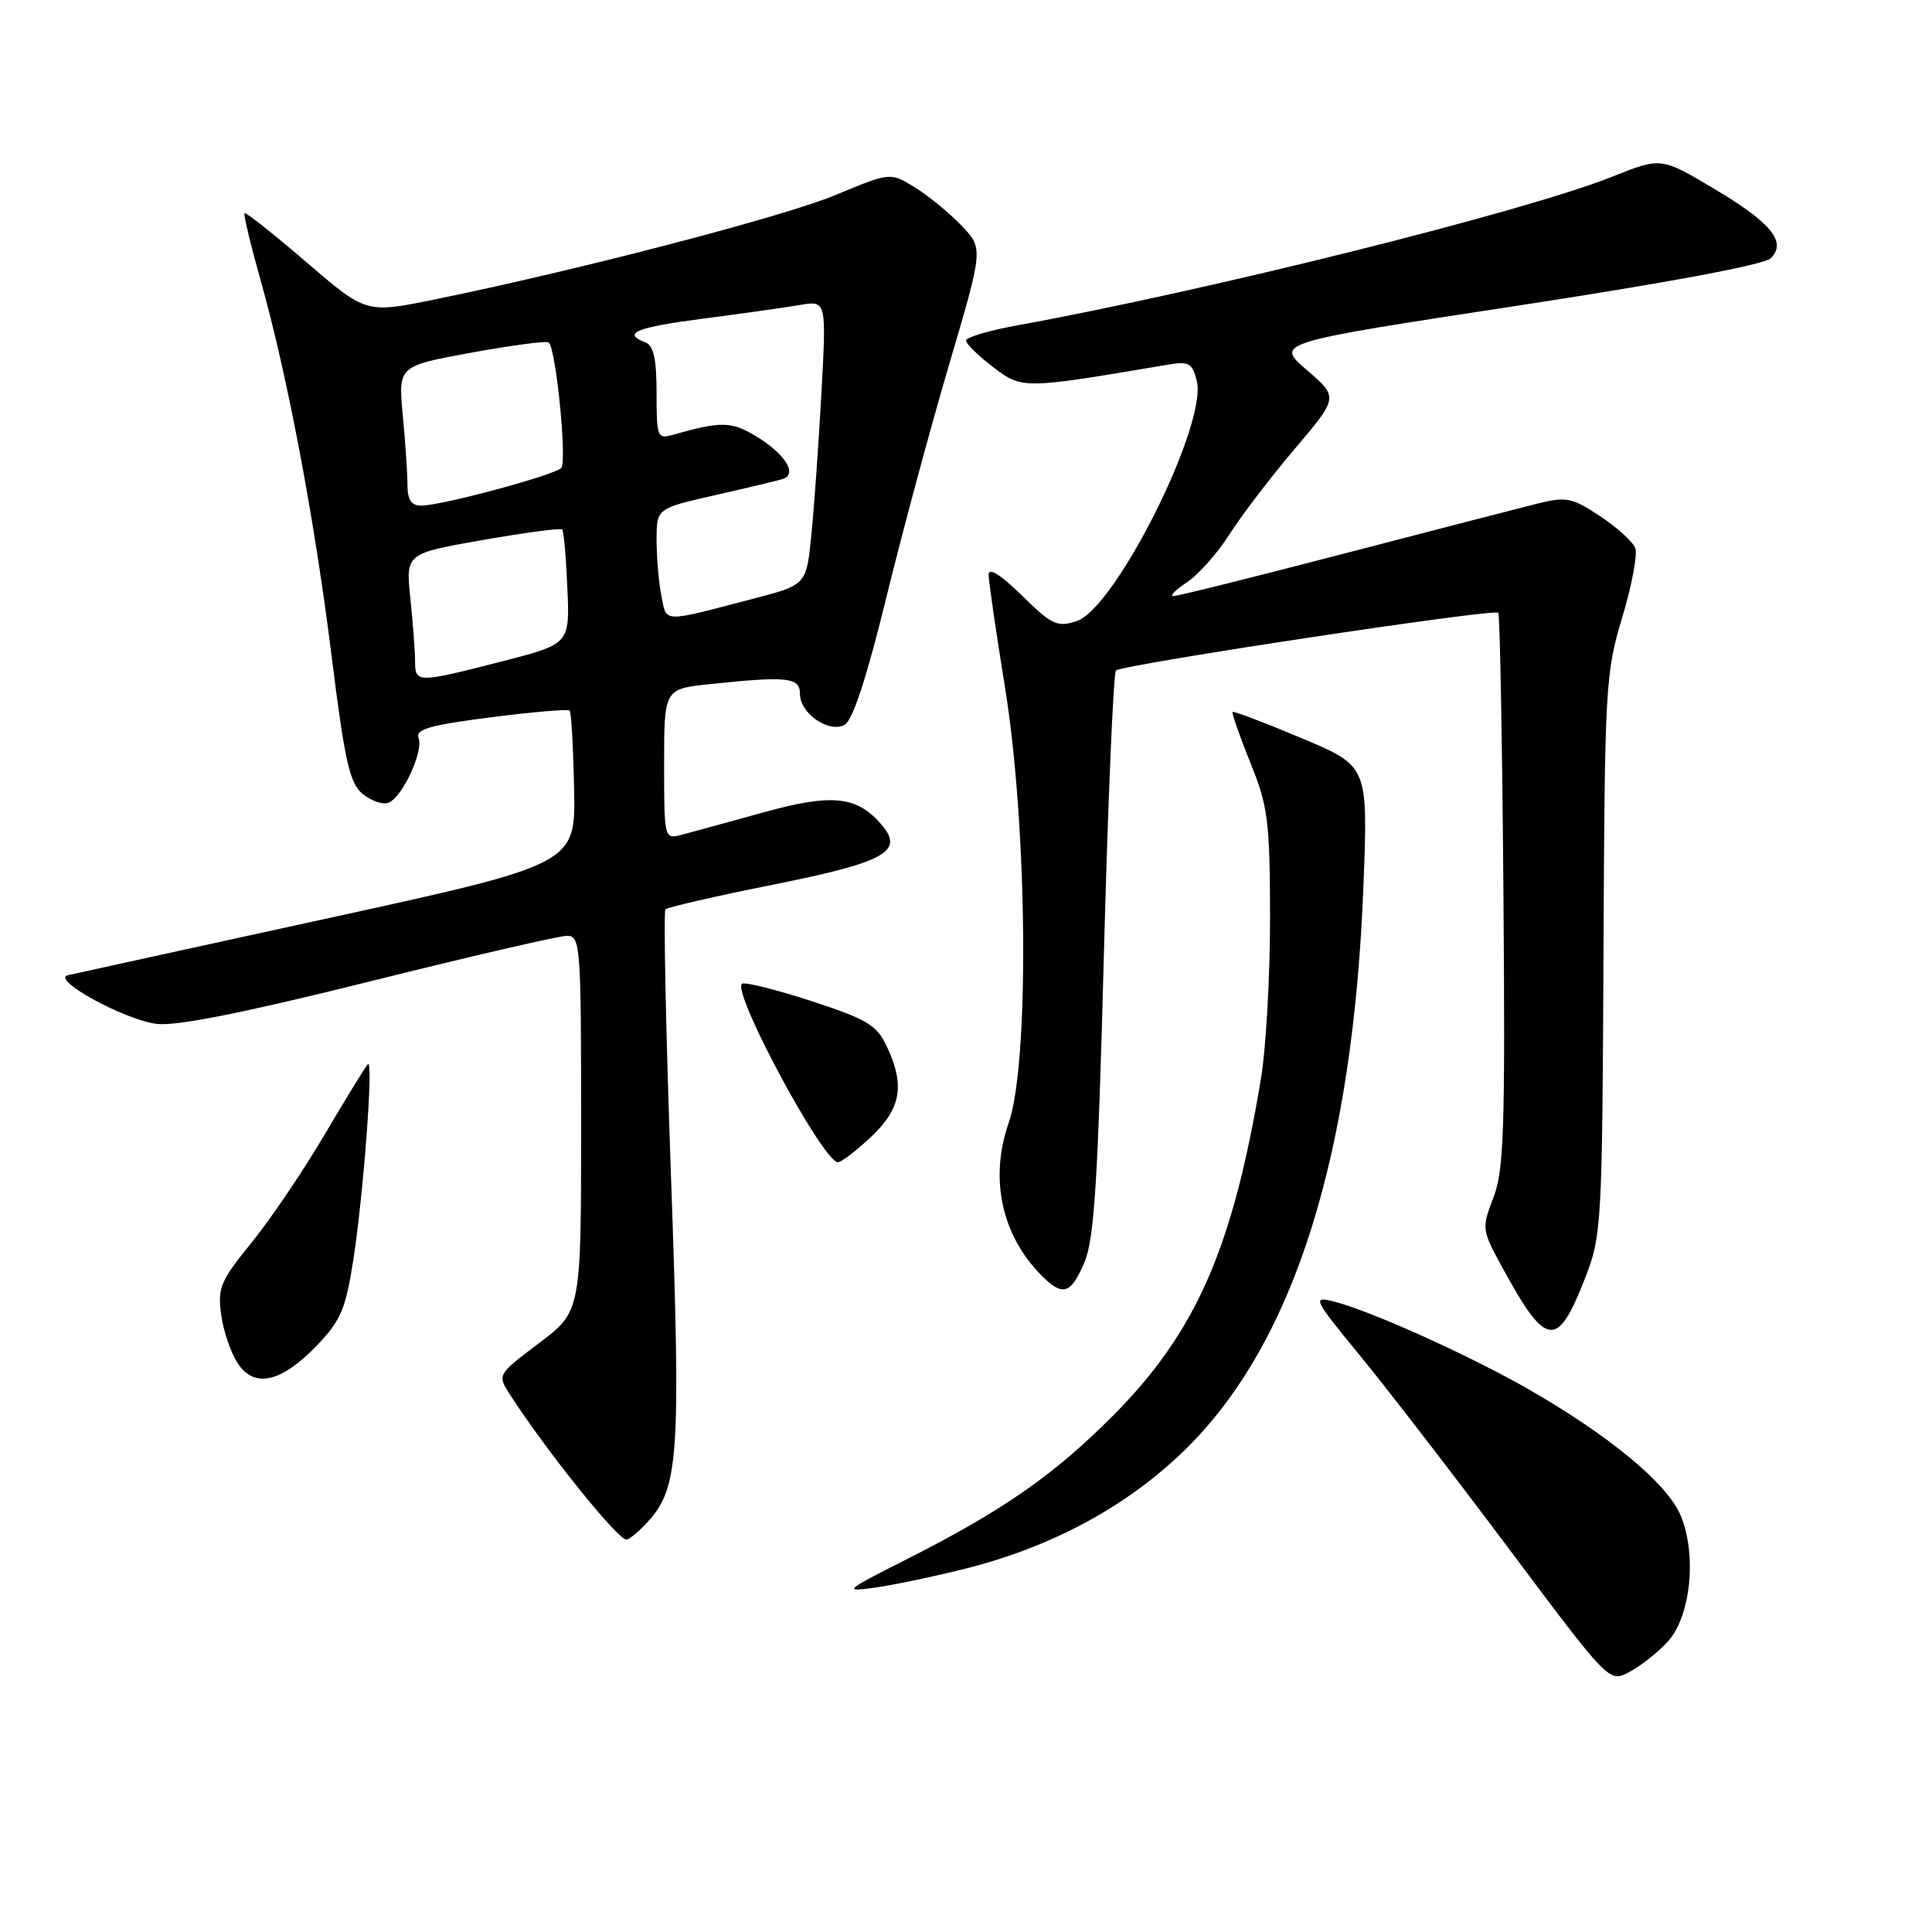 <?xml version="1.0" encoding="UTF-8" standalone="no"?>
<!DOCTYPE svg PUBLIC "-//W3C//DTD SVG 1.1//EN" "http://www.w3.org/Graphics/SVG/1.1/DTD/svg11.dtd" >
<svg xmlns="http://www.w3.org/2000/svg" xmlns:xlink="http://www.w3.org/1999/xlink" version="1.1" viewBox="0 0 256 256">
 <g >
 <path fill="currentColor"
d=" M 220.92 217.60 C 224.03 214.28 224.89 206.07 222.69 200.80 C 220.92 196.57 213.24 190.21 202.43 184.02 C 194.50 179.49 181.33 173.57 176.60 172.42 C 173.87 171.75 174.09 172.18 180.19 179.60 C 183.76 183.95 192.65 195.48 199.94 205.22 C 213.21 222.95 213.21 222.95 215.85 221.57 C 217.31 220.81 219.59 219.03 220.92 217.60 Z  M 127.94 207.85 C 139.46 204.96 149.49 199.51 157.12 192.01 C 171.51 177.86 179.33 152.97 180.68 117.00 C 181.26 101.50 181.26 101.50 172.42 97.79 C 167.56 95.75 163.47 94.20 163.33 94.34 C 163.19 94.48 164.24 97.49 165.66 101.02 C 168.02 106.84 168.26 108.72 168.29 121.47 C 168.30 129.18 167.76 138.88 167.07 143.00 C 163.34 165.43 158.47 176.52 147.51 187.55 C 139.65 195.45 132.92 200.14 120.18 206.59 C 111.82 210.82 111.67 210.96 116.00 210.36 C 118.47 210.01 123.85 208.88 127.94 207.85 Z  M 85.74 201.75 C 89.95 197.21 90.23 193.13 88.91 155.87 C 88.23 136.69 87.90 120.76 88.18 120.49 C 88.46 120.21 94.90 118.73 102.50 117.21 C 117.14 114.28 119.78 112.85 116.94 109.43 C 113.65 105.47 110.34 105.09 101.11 107.66 C 96.38 108.97 91.49 110.31 90.25 110.63 C 88.03 111.21 88.00 111.09 88.00 101.25 C 88.00 91.28 88.00 91.28 94.15 90.64 C 104.38 89.57 106.00 89.75 106.00 91.94 C 106.00 94.53 109.81 97.17 111.91 96.05 C 112.98 95.48 114.82 89.86 117.40 79.34 C 119.53 70.63 123.31 56.62 125.79 48.21 C 130.30 32.92 130.30 32.92 127.40 29.89 C 125.80 28.22 123.03 25.95 121.24 24.84 C 117.98 22.82 117.98 22.82 110.74 25.83 C 103.81 28.72 76.52 35.82 57.50 39.70 C 48.50 41.53 48.50 41.53 40.61 34.75 C 36.26 31.01 32.58 28.09 32.41 28.25 C 32.25 28.42 33.19 32.36 34.50 37.02 C 38.10 49.80 41.65 68.60 43.95 87.00 C 45.68 100.89 46.33 103.77 48.05 105.20 C 49.18 106.13 50.72 106.66 51.47 106.37 C 53.31 105.67 56.15 99.55 55.46 97.76 C 55.03 96.63 57.02 96.07 65.01 95.05 C 70.55 94.34 75.27 93.94 75.48 94.15 C 75.70 94.37 75.96 99.03 76.07 104.52 C 76.28 114.50 76.28 114.50 43.39 121.69 C 25.30 125.64 9.82 129.03 9.00 129.22 C 6.68 129.76 16.45 135.12 20.75 135.67 C 23.31 136.00 32.26 134.22 48.87 130.08 C 62.28 126.73 74.09 124.00 75.12 124.00 C 76.91 124.00 77.00 125.21 77.00 148.88 C 77.00 173.76 77.00 173.76 71.44 177.96 C 65.87 182.16 65.87 182.16 67.60 184.83 C 72.41 192.28 81.83 204.00 83.00 204.00 C 83.36 204.00 84.59 202.99 85.74 201.75 Z  M 42.08 178.19 C 45.15 174.98 45.82 173.39 46.81 166.97 C 48.17 158.23 49.51 140.27 48.75 141.00 C 48.46 141.28 45.90 145.45 43.05 150.28 C 40.21 155.11 35.83 161.58 33.33 164.66 C 29.23 169.69 28.82 170.65 29.30 174.16 C 29.58 176.32 30.57 179.22 31.49 180.63 C 33.72 184.02 37.28 183.20 42.08 178.19 Z  M 210.11 169.16 C 212.21 163.74 212.31 161.96 212.47 126.50 C 212.63 90.96 212.73 89.20 214.95 81.82 C 216.23 77.60 217.00 73.45 216.68 72.62 C 216.36 71.78 214.26 69.88 212.01 68.39 C 208.29 65.93 207.54 65.78 203.71 66.73 C 201.39 67.31 189.82 70.30 178.00 73.38 C 166.18 76.46 156.05 78.98 155.50 78.98 C 154.95 78.99 155.75 78.17 157.27 77.16 C 158.79 76.16 161.32 73.31 162.90 70.82 C 164.47 68.34 168.37 63.24 171.56 59.48 C 177.36 52.64 177.36 52.64 173.16 49.03 C 168.96 45.41 168.96 45.41 201.12 40.50 C 221.00 37.46 233.79 35.07 234.63 34.22 C 236.80 32.06 234.72 29.52 227.03 24.95 C 220.09 20.83 220.09 20.83 213.58 23.43 C 202.13 28.01 160.12 38.50 134.75 43.12 C 131.04 43.79 128.00 44.70 128.00 45.12 C 128.00 45.55 129.62 47.13 131.59 48.64 C 135.45 51.58 135.49 51.58 154.70 48.33 C 157.54 47.85 157.99 48.09 158.58 50.47 C 160.02 56.21 147.80 80.62 142.66 82.30 C 140.09 83.14 139.37 82.80 135.41 78.91 C 132.59 76.14 131.00 75.15 131.00 76.15 C 131.00 77.01 131.98 83.74 133.17 91.10 C 136.16 109.57 136.42 140.86 133.65 148.81 C 131.08 156.18 132.72 163.72 138.05 169.05 C 140.83 171.83 141.89 171.50 143.70 167.25 C 144.99 164.20 145.48 156.55 146.27 126.50 C 146.81 106.15 147.53 89.21 147.87 88.85 C 148.62 88.07 197.95 80.62 198.53 81.19 C 198.74 81.41 199.05 97.99 199.21 118.04 C 199.46 149.62 199.28 155.06 197.89 158.68 C 196.31 162.80 196.32 162.94 199.16 168.12 C 204.92 178.66 206.38 178.80 210.11 169.16 Z  M 115.43 150.63 C 119.42 146.87 119.94 143.79 117.48 138.60 C 116.16 135.81 114.86 135.04 107.40 132.61 C 102.69 131.08 98.60 130.07 98.30 130.36 C 97.04 131.63 109.08 154.00 111.03 154.00 C 111.49 154.00 113.46 152.48 115.43 150.63 Z  M 55.00 87.65 C 55.00 86.35 54.72 82.61 54.38 79.32 C 53.75 73.35 53.75 73.35 63.93 71.56 C 69.53 70.58 74.28 69.95 74.49 70.15 C 74.70 70.36 75.01 73.87 75.18 77.93 C 75.50 85.33 75.50 85.33 66.50 87.64 C 55.28 90.52 55.00 90.52 55.00 87.65 Z  M 87.64 78.96 C 87.29 77.20 87.00 73.86 87.00 71.56 C 87.00 67.37 87.00 67.37 94.75 65.61 C 99.01 64.65 103.05 63.68 103.73 63.47 C 105.69 62.84 104.10 60.22 100.35 57.91 C 96.97 55.82 95.61 55.78 89.25 57.59 C 87.09 58.21 87.00 57.98 87.00 52.09 C 87.00 47.54 86.61 45.79 85.50 45.36 C 82.36 44.16 84.30 43.37 93.25 42.21 C 98.34 41.55 104.08 40.74 106.01 40.41 C 109.51 39.82 109.51 39.82 108.84 52.12 C 108.47 58.88 107.87 67.36 107.50 70.96 C 106.85 77.51 106.85 77.51 99.67 79.37 C 87.56 82.53 88.36 82.55 87.64 78.96 Z  M 53.99 64.25 C 53.99 62.74 53.71 58.58 53.37 55.00 C 52.76 48.50 52.76 48.50 62.51 46.72 C 67.88 45.74 72.47 45.14 72.72 45.38 C 73.70 46.36 75.16 61.24 74.36 62.02 C 73.35 63.00 58.47 67.00 55.81 67.00 C 54.50 67.00 54.00 66.24 53.99 64.25 Z "/>
</g>
</svg>
